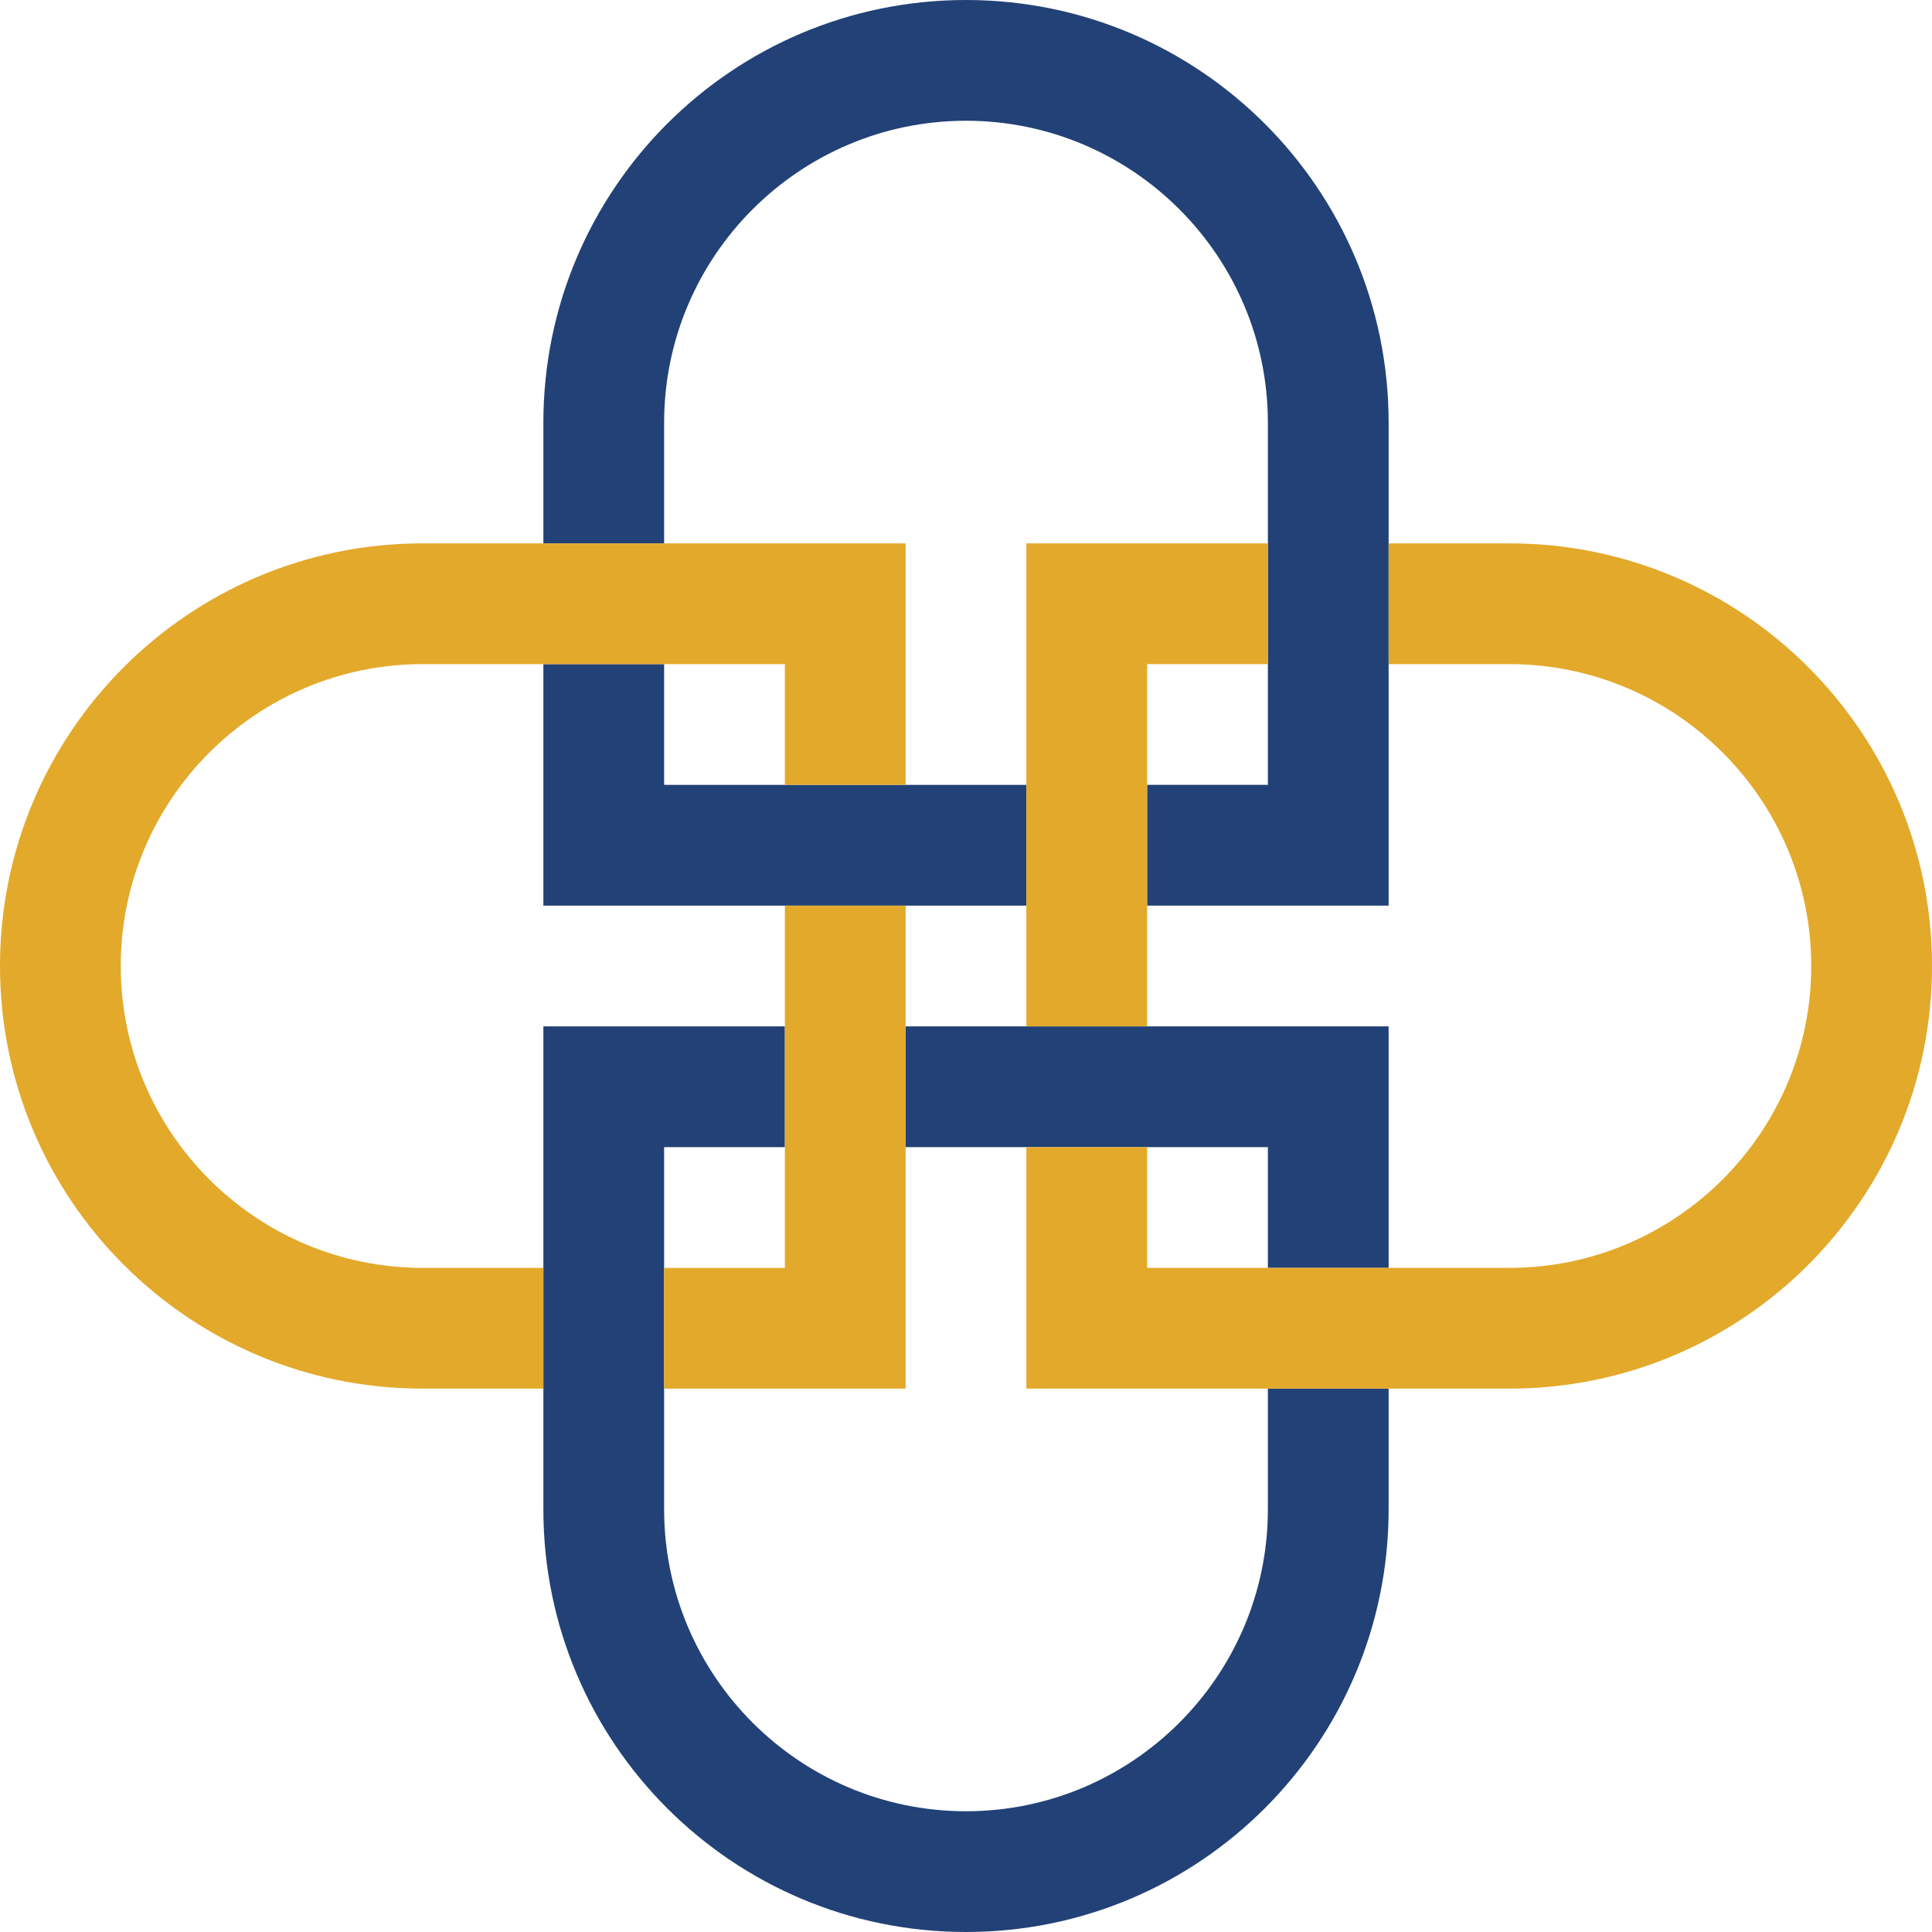 <?xml version="1.0" encoding="utf-8"?>
<!-- Generator: Adobe Illustrator 23.0.3, SVG Export Plug-In . SVG Version: 6.00 Build 0)  -->
<svg version="1.1" id="Layer_1" xmlns="http://www.w3.org/2000/svg" xmlns:xlink="http://www.w3.org/1999/xlink" x="0px" y="0px"
	 viewBox="0 0 96 96" style="enable-background:new 0 0 96 96;" xml:space="preserve">
<style type="text/css">
	.st0{fill:#224176;}
	.st1{fill:#E3A92B;}
</style>
<g>
	<path class="st0" d="M63,75c0,8.27-6.73,15-15,15s-15-6.73-15-15V57h6v-6H27v24c0,11.6,9.4,21,21,21s21-9.4,21-21v-6h-6V75z"/>
	<polygon class="st0" points="45,51 45,57 63,57 63,63 69,63 69,51 	"/>
</g>
<g>
	<polygon class="st0" points="33,39 33,33 27,33 27,45 51,45 51,39 	"/>
	<path class="st0" d="M48,0C36.4,0,27,9.4,27,21v6h6v-6c0-8.27,6.73-15,15-15s15,6.73,15,15v18h-6v6h12V21C69,9.4,59.6,0,48,0z"/>
</g>
<g>
	<polygon class="st1" points="57,33 63,33 63,27 51,27 51,51 57,51 	"/>
	<path class="st1" d="M75,27h-6v6h6c8.27,0,15,6.73,15,15s-6.73,15-15,15H57v-6h-6v12h24c11.6,0,21-9.4,21-21v0
		C96,36.4,86.6,27,75,27z"/>
</g>
<g>
	<polygon class="st1" points="39,63 33,63 33,69 45,69 45,45 39,45 	"/>
	<path class="st1" d="M21,27C9.4,27,0,36.4,0,48v0c0,11.6,9.4,21,21,21h6v-6h-6c-8.27,0-15-6.73-15-15c0-8.27,6.73-15,15-15h18v6h6
		V27H21z"/>
</g>
</svg>
